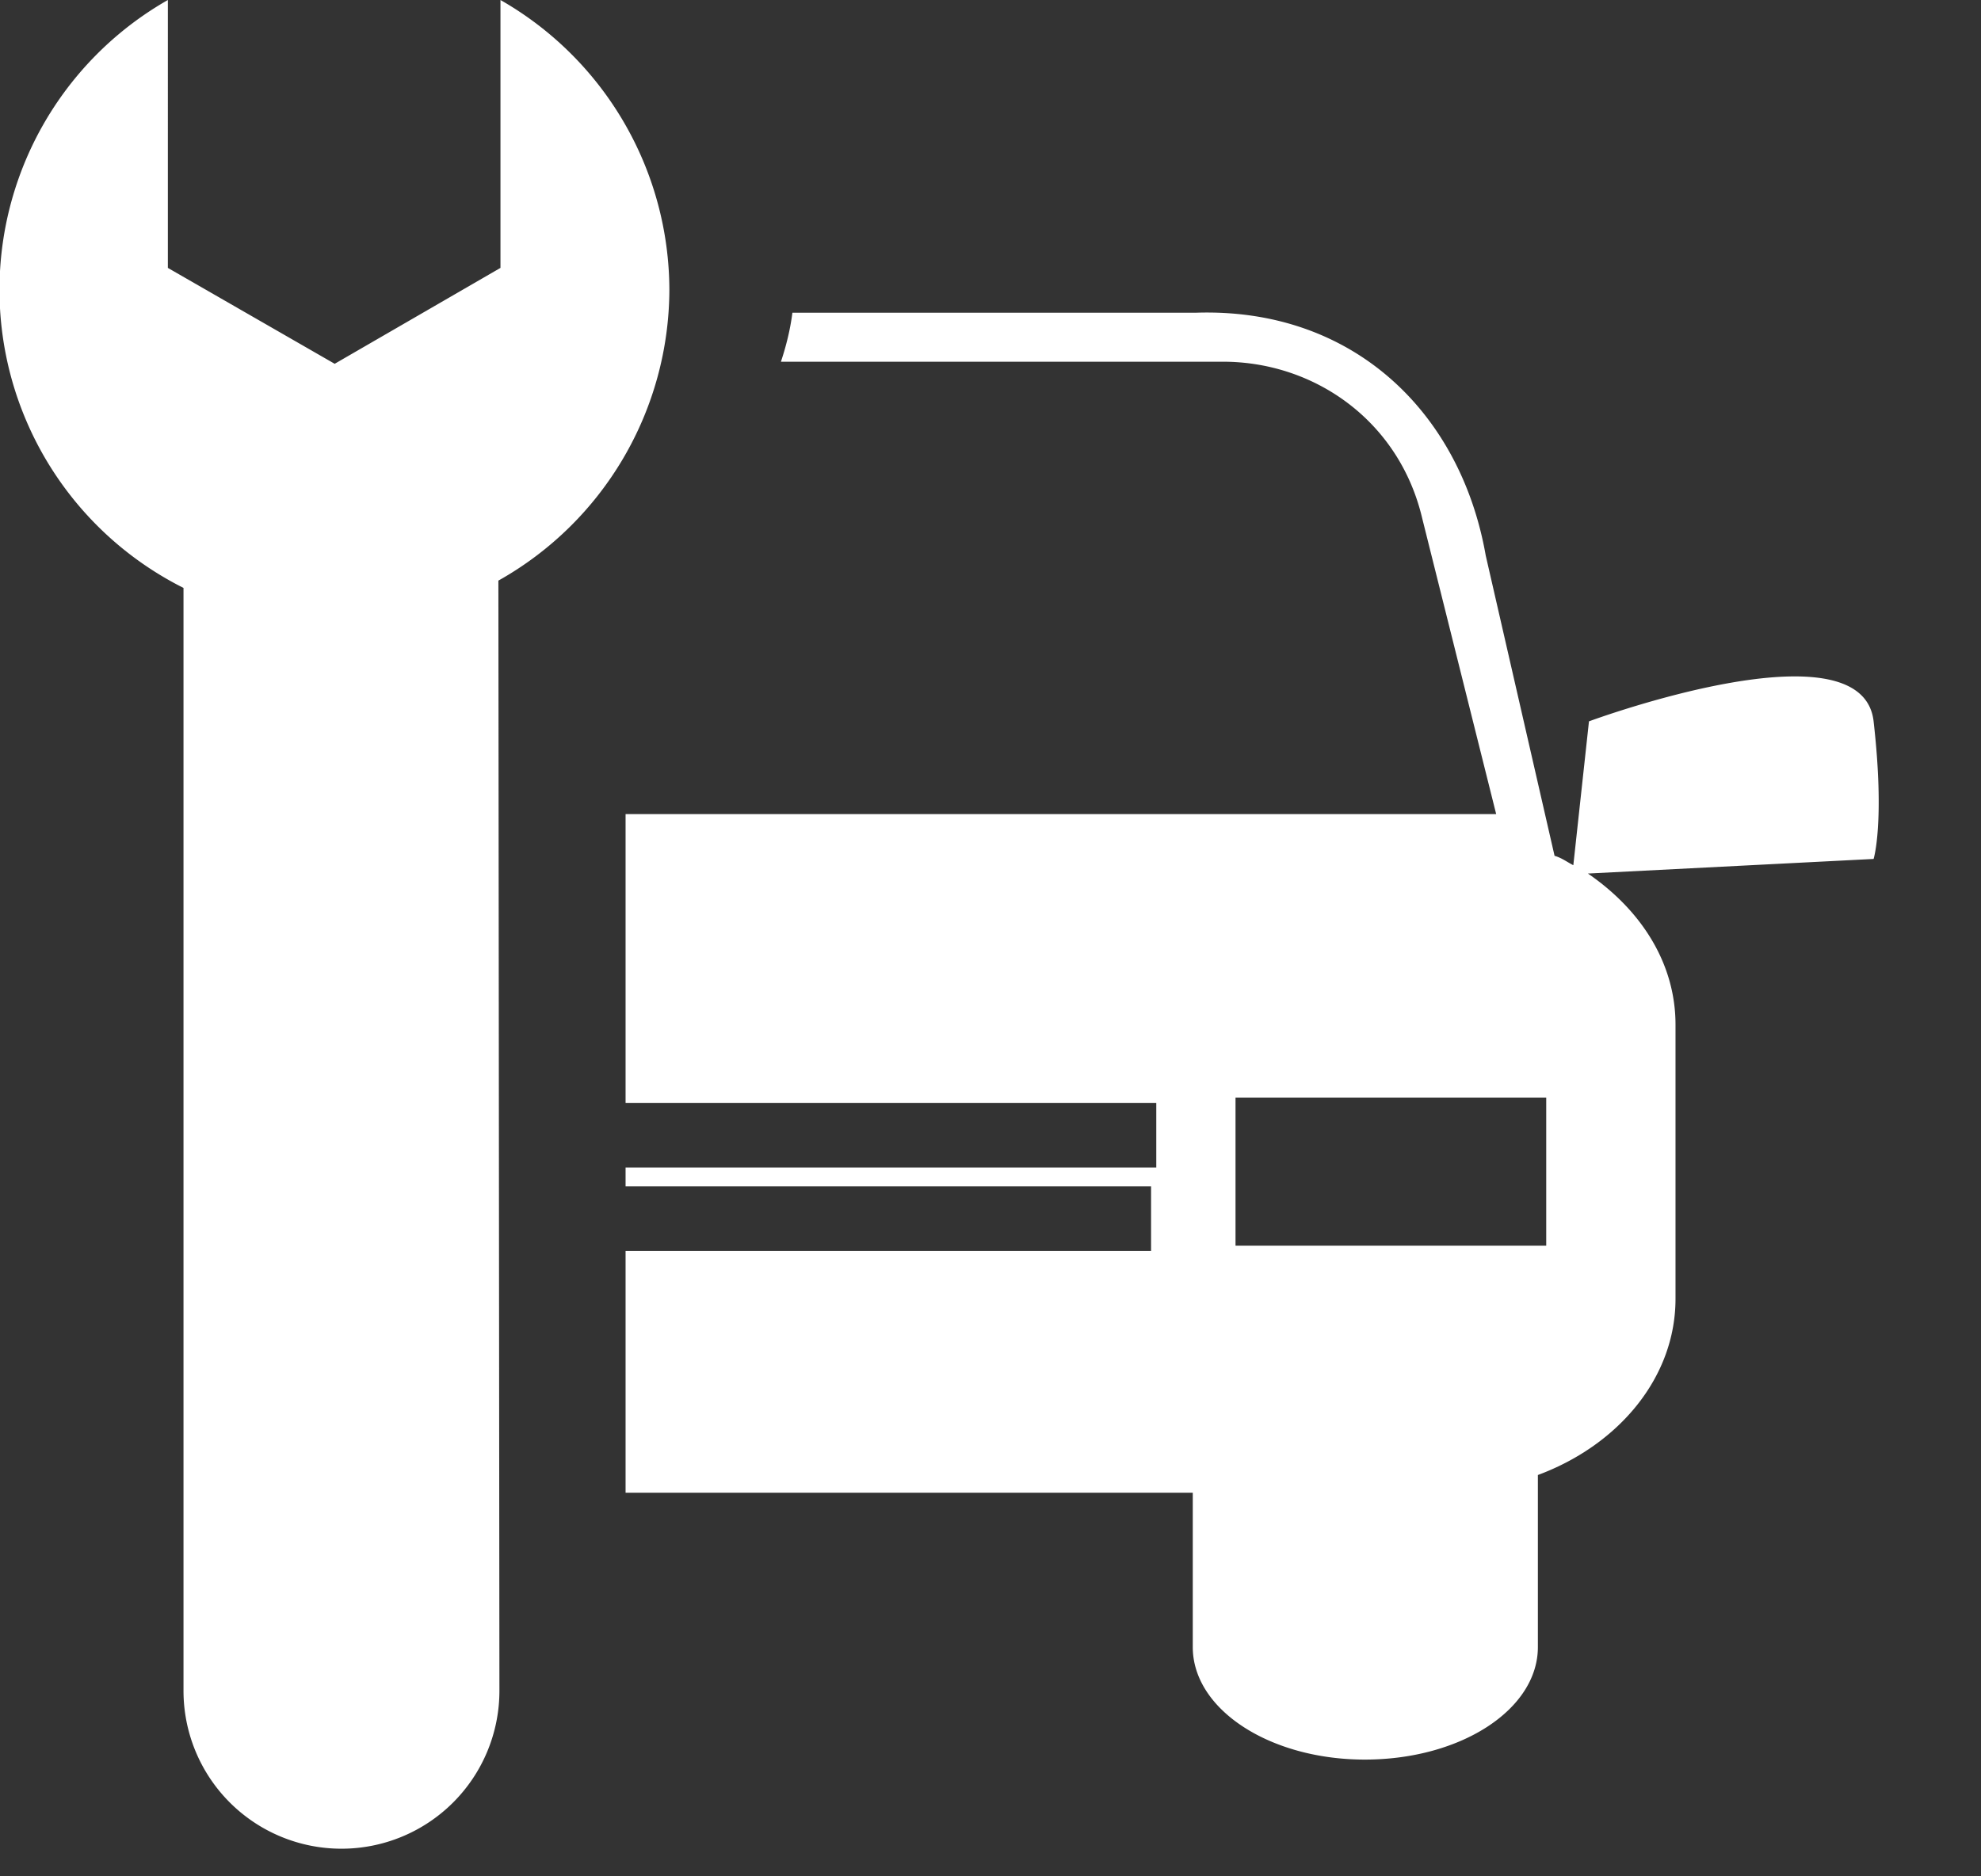 <svg xmlns="http://www.w3.org/2000/svg" width="19" height="18" viewBox="0 0 19 18"><rect x="0" y="0" width="19" height="18" fill="#333333" stroke="none"/><path fill="#fff" d="M17.97 6.92c-.11-.97-2.73 0-2.73 0l-.15 1.38c-.06-.03-.11-.07-.18-.09l-.66-2.88c-.24-1.37-1.27-2.38-2.78-2.33H7.6c-.02.16-.06.32-.11.47h4.24c.88 0 1.69.57 1.91 1.5l.71 2.84H6v2.77h5.09v.62H6v.18h5.04V12H6v2.32h5.44v1.48c0 .6.74 1.08 1.65 1.08.92 0 1.66-.48 1.66-1.08v-1.65c.78-.29 1.32-.94 1.32-1.69V9.83c0-.59-.33-1.1-.84-1.45l2.74-.14s.11-.35 0-1.32zm-3.14 5.03h-2.98v-1.42h2.98zM5 13v-1zm1-1v-1zm.42-9.22A3.21 3.21 0 0 0 4.8 0v2.57l-1.59.92-1.6-.92V0a3.2 3.2 0 0 0 .15 5.64v10.58a1.51 1.51 0 1 0 3.03 0L4.78 5.57a3.21 3.21 0 0 0 1.64-2.79z"/></svg>